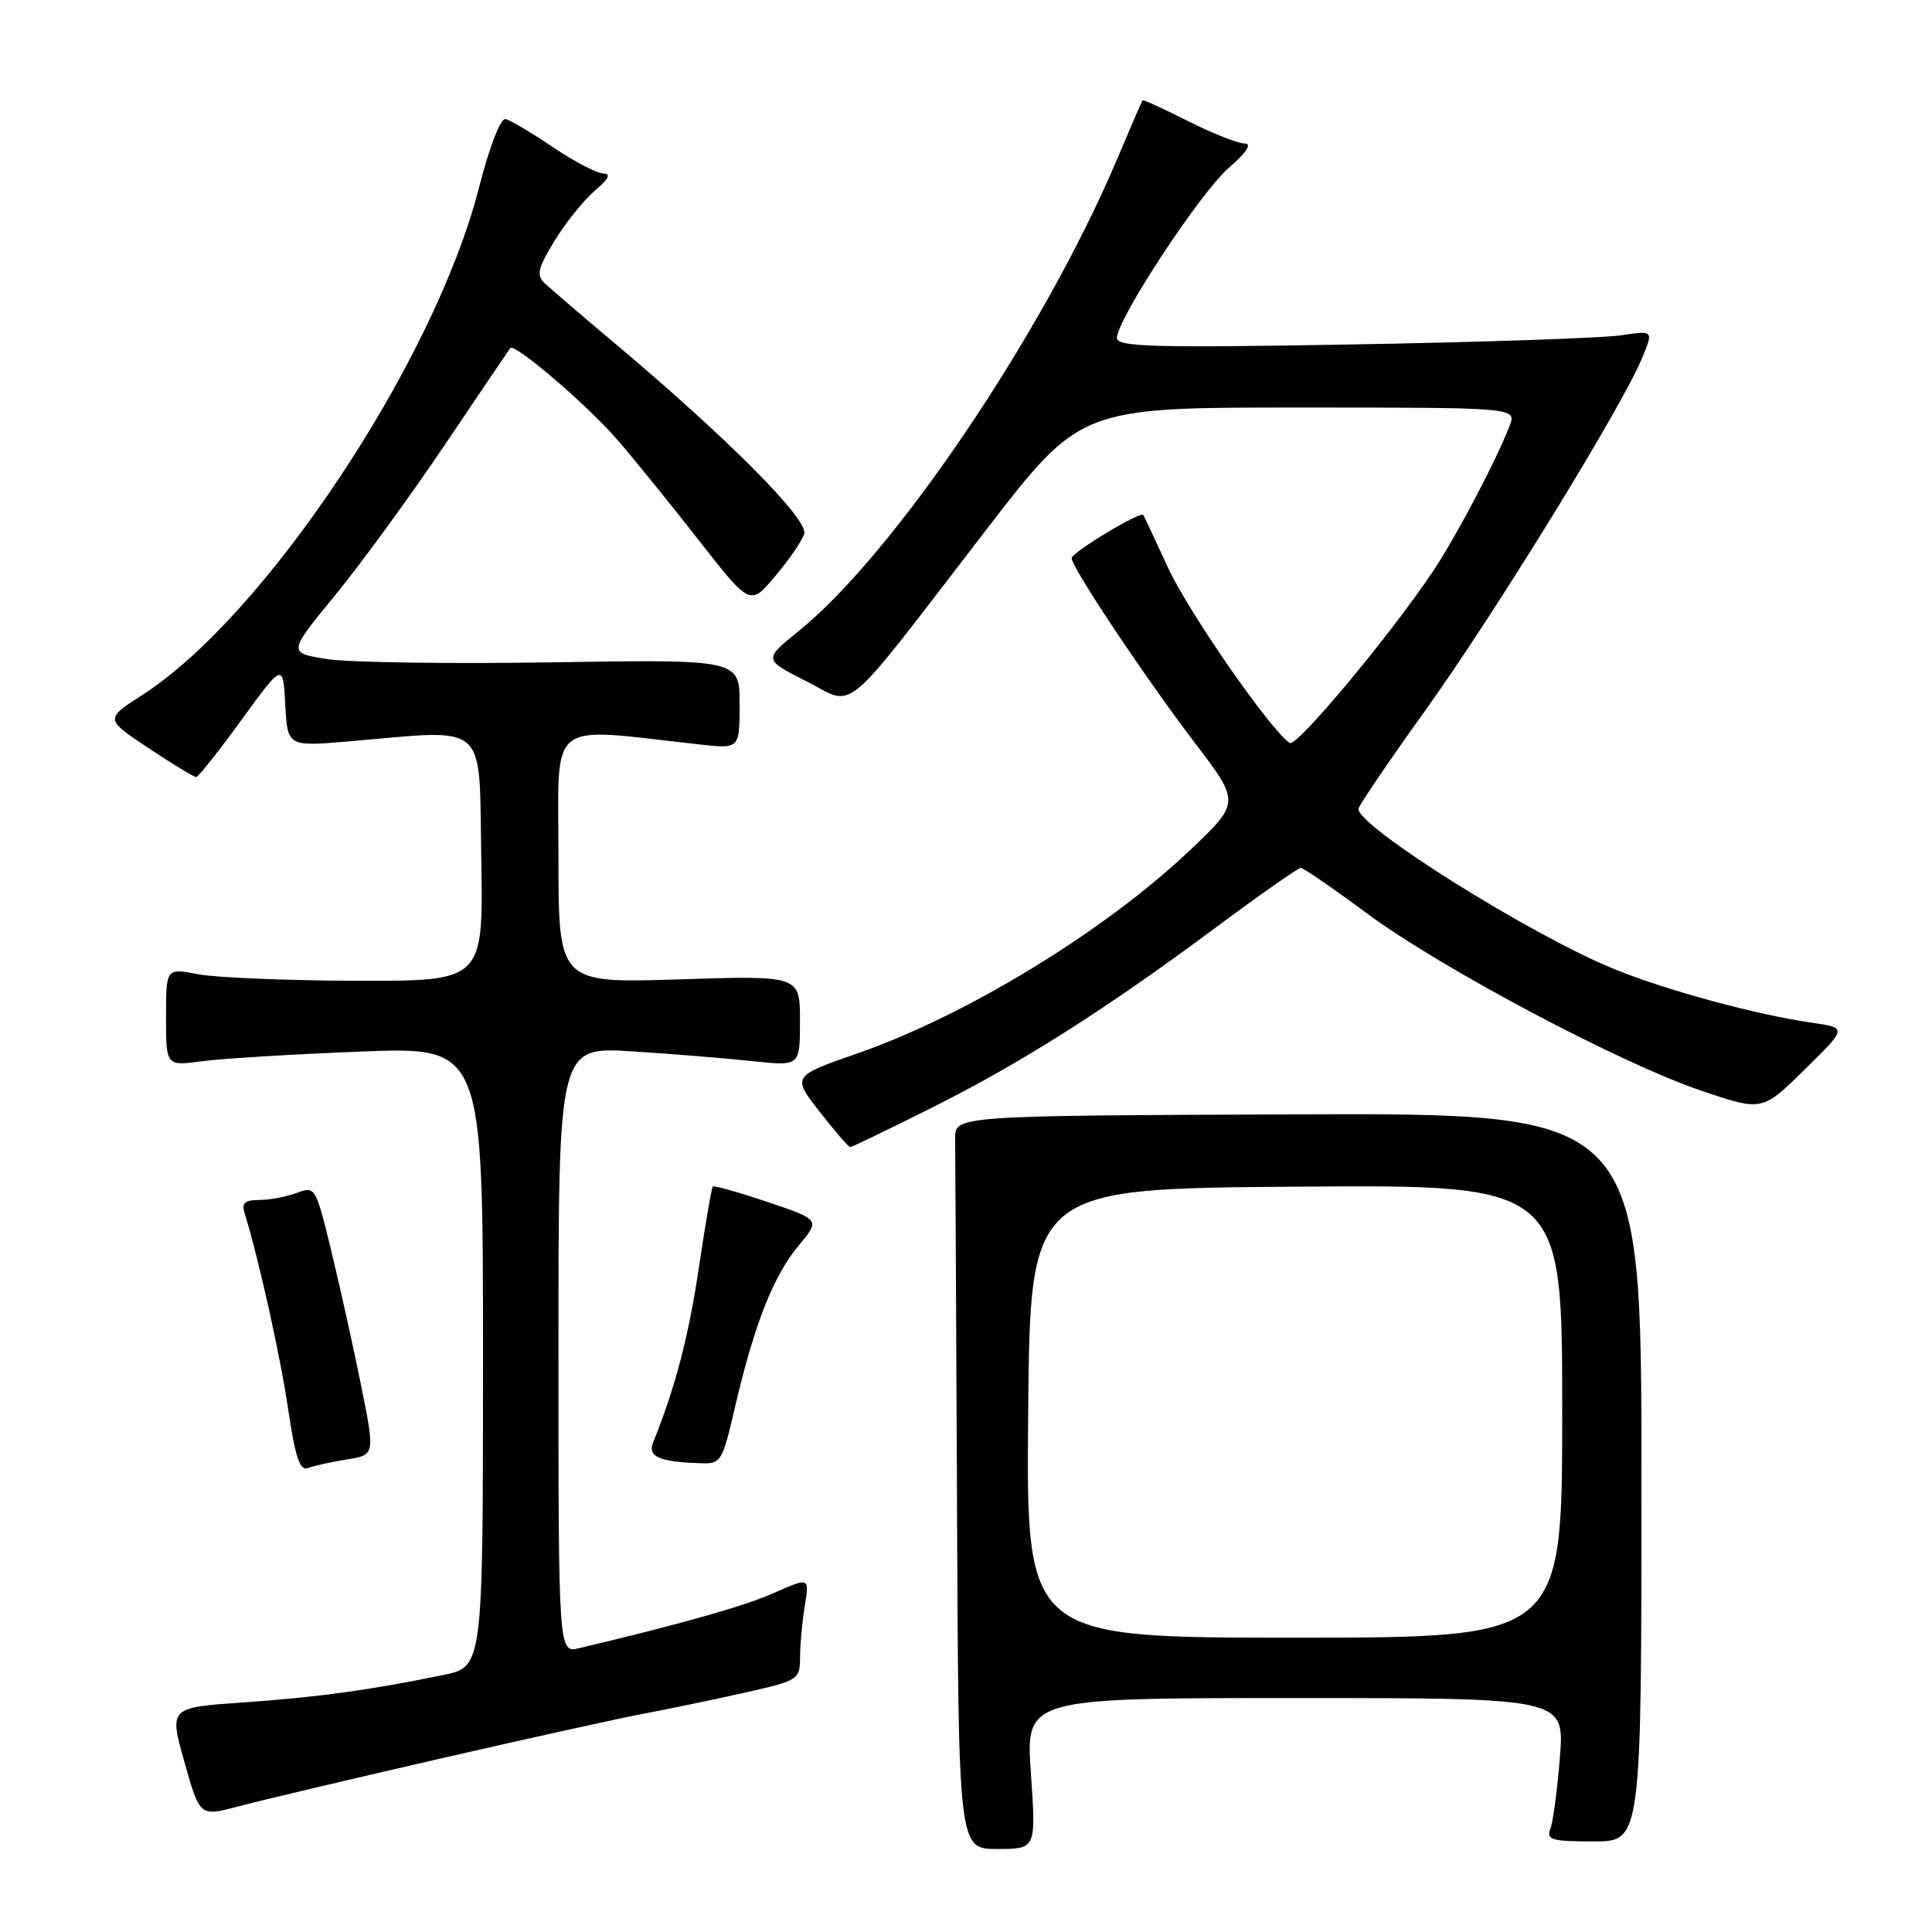 <?xml version="1.0" encoding="UTF-8" standalone="no"?>
<!DOCTYPE svg PUBLIC "-//W3C//DTD SVG 1.1//EN" "http://www.w3.org/Graphics/SVG/1.1/DTD/svg11.dtd" >
<svg xmlns="http://www.w3.org/2000/svg" xmlns:xlink="http://www.w3.org/1999/xlink" version="1.1" viewBox="0 0 256 256">
 <g >
 <path fill="currentColor"
d=" M 136.60 235.00 C 135.91 225.00 135.91 225.00 171.60 225.00 C 207.30 225.00 207.30 225.00 206.70 232.80 C 206.36 237.08 205.80 241.36 205.44 242.30 C 204.87 243.79 205.56 244.00 211.14 244.00 C 217.50 244.00 217.50 244.00 217.50 195.75 C 217.50 147.50 217.50 147.50 172.00 147.66 C 126.50 147.83 126.50 147.83 126.56 150.91 C 126.59 152.61 126.70 174.47 126.81 199.50 C 127.00 245.00 127.00 245.00 132.14 245.00 C 137.29 245.00 137.29 245.00 136.60 235.00 Z  M 58.00 233.10 C 69.83 230.38 82.20 227.65 85.50 227.03 C 88.80 226.41 94.76 225.17 98.75 224.27 C 105.81 222.68 106.00 222.56 106.01 219.57 C 106.02 217.88 106.30 214.81 106.64 212.75 C 107.26 209.00 107.26 209.00 102.57 211.07 C 98.62 212.82 90.44 215.14 76.75 218.39 C 74.00 219.04 74.00 219.04 74.00 178.87 C 74.00 138.70 74.00 138.70 83.75 139.31 C 89.11 139.65 96.31 140.24 99.75 140.61 C 106.00 141.28 106.00 141.28 106.00 135.27 C 106.00 129.26 106.00 129.26 90.00 129.77 C 74.00 130.28 74.00 130.28 74.00 113.53 C 74.00 94.93 72.18 96.37 92.75 98.65 C 98.00 99.23 98.00 99.23 98.00 93.30 C 98.00 87.37 98.00 87.37 73.25 87.76 C 59.64 87.98 46.17 87.78 43.32 87.33 C 38.15 86.50 38.15 86.50 44.38 78.90 C 47.81 74.72 54.38 65.72 58.97 58.90 C 63.56 52.08 67.45 46.33 67.61 46.13 C 68.18 45.41 77.80 53.65 81.81 58.28 C 84.04 60.86 88.90 66.86 92.62 71.62 C 99.39 80.28 99.39 80.28 102.68 76.39 C 104.50 74.25 106.24 71.72 106.56 70.76 C 107.17 68.88 96.61 58.24 81.50 45.52 C 77.10 41.82 72.90 38.22 72.16 37.52 C 71.05 36.46 71.27 35.51 73.50 31.87 C 74.98 29.47 77.38 26.49 78.84 25.25 C 80.62 23.75 81.00 23.01 79.99 23.00 C 79.15 23.00 76.15 21.44 73.31 19.53 C 70.48 17.62 67.64 15.93 67.01 15.78 C 66.33 15.61 64.88 19.35 63.43 25.00 C 57.57 47.86 35.12 81.65 18.87 92.08 C 13.89 95.28 13.89 95.28 19.70 99.14 C 22.89 101.26 25.73 102.98 26.00 102.97 C 26.27 102.96 28.98 99.54 32.00 95.39 C 37.50 87.83 37.50 87.83 37.80 93.38 C 38.10 98.93 38.10 98.93 46.30 98.23 C 64.91 96.63 63.46 95.35 63.77 113.75 C 64.05 130.00 64.05 130.00 47.27 129.96 C 38.05 129.93 28.59 129.54 26.25 129.09 C 22.00 128.27 22.00 128.27 22.00 134.76 C 22.00 141.26 22.00 141.26 26.75 140.62 C 29.36 140.27 38.81 139.69 47.75 139.34 C 64.00 138.70 64.00 138.70 64.00 179.78 C 64.00 220.86 64.00 220.86 58.75 221.94 C 49.19 223.92 41.97 224.91 32.14 225.59 C 22.41 226.26 22.41 226.26 24.44 233.49 C 26.48 240.71 26.48 240.71 31.49 239.38 C 34.24 238.64 46.17 235.82 58.00 233.10 Z  M 45.94 193.39 C 49.70 192.79 49.70 192.79 47.86 183.65 C 46.85 178.62 45.07 170.59 43.91 165.81 C 41.84 157.27 41.76 157.14 39.34 158.06 C 37.98 158.58 35.74 159.00 34.37 159.00 C 32.44 159.00 31.99 159.40 32.41 160.75 C 34.26 166.69 37.15 179.69 38.19 186.78 C 39.12 193.09 39.74 194.93 40.79 194.53 C 41.55 194.23 43.87 193.72 45.94 193.39 Z  M 97.44 186.25 C 99.97 175.42 102.50 169.02 105.83 165.04 C 108.68 161.62 108.68 161.62 101.71 159.27 C 97.88 157.98 94.61 157.06 94.45 157.22 C 94.29 157.38 93.45 162.26 92.59 168.07 C 91.24 177.13 89.43 184.02 86.53 191.16 C 85.79 192.99 87.34 193.69 92.57 193.88 C 95.59 194.00 95.66 193.89 97.44 186.25 Z  M 123.27 146.88 C 135.27 140.88 146.42 133.81 161.11 122.89 C 166.95 118.55 172.01 115.00 172.35 115.00 C 172.70 115.00 176.61 117.68 181.03 120.96 C 190.90 128.28 214.70 140.90 225.50 144.55 C 233.50 147.25 233.50 147.25 239.13 141.72 C 244.76 136.19 244.76 136.19 240.13 135.52 C 232.73 134.46 221.03 131.29 214.00 128.45 C 203.04 124.02 180.00 109.60 180.00 107.18 C 180.00 106.80 183.99 100.93 188.88 94.11 C 198.06 81.30 214.81 54.09 217.55 47.52 C 219.12 43.78 219.12 43.78 214.81 44.43 C 212.44 44.79 196.44 45.34 179.25 45.64 C 152.88 46.10 148.00 45.97 148.00 44.79 C 148.00 42.31 158.98 25.60 162.80 22.26 C 165.23 20.14 165.95 19.02 164.89 19.01 C 164.01 19.01 160.65 17.67 157.43 16.05 C 154.21 14.42 151.49 13.19 151.40 13.30 C 151.30 13.41 149.80 16.88 148.06 21.00 C 138.38 43.92 118.54 73.34 105.83 83.62 C 101.16 87.39 101.16 87.39 106.83 90.26 C 113.50 93.63 111.07 95.67 130.64 70.25 C 143.16 54.00 143.16 54.00 172.05 54.00 C 200.95 54.00 200.95 54.00 200.03 56.42 C 198.30 60.96 192.74 71.50 189.68 76.00 C 183.81 84.67 171.82 99.00 170.91 98.45 C 168.47 96.94 157.51 81.17 154.77 75.22 C 153.07 71.53 151.59 68.38 151.49 68.24 C 151.12 67.70 142.00 73.20 142.00 73.96 C 142.00 75.19 151.64 89.65 158.30 98.40 C 164.35 106.34 164.35 106.34 157.58 112.75 C 146.35 123.38 128.14 134.51 113.72 139.54 C 104.94 142.60 104.94 142.60 108.60 147.30 C 110.62 149.88 112.44 152.00 112.65 152.00 C 112.86 152.00 117.64 149.70 123.27 146.88 Z  M 136.24 187.25 C 136.50 157.50 136.50 157.50 171.75 157.24 C 207.00 156.97 207.00 156.97 207.00 186.99 C 207.00 217.00 207.00 217.00 171.49 217.00 C 135.97 217.00 135.97 217.00 136.24 187.25 Z "/>
</g>
</svg>